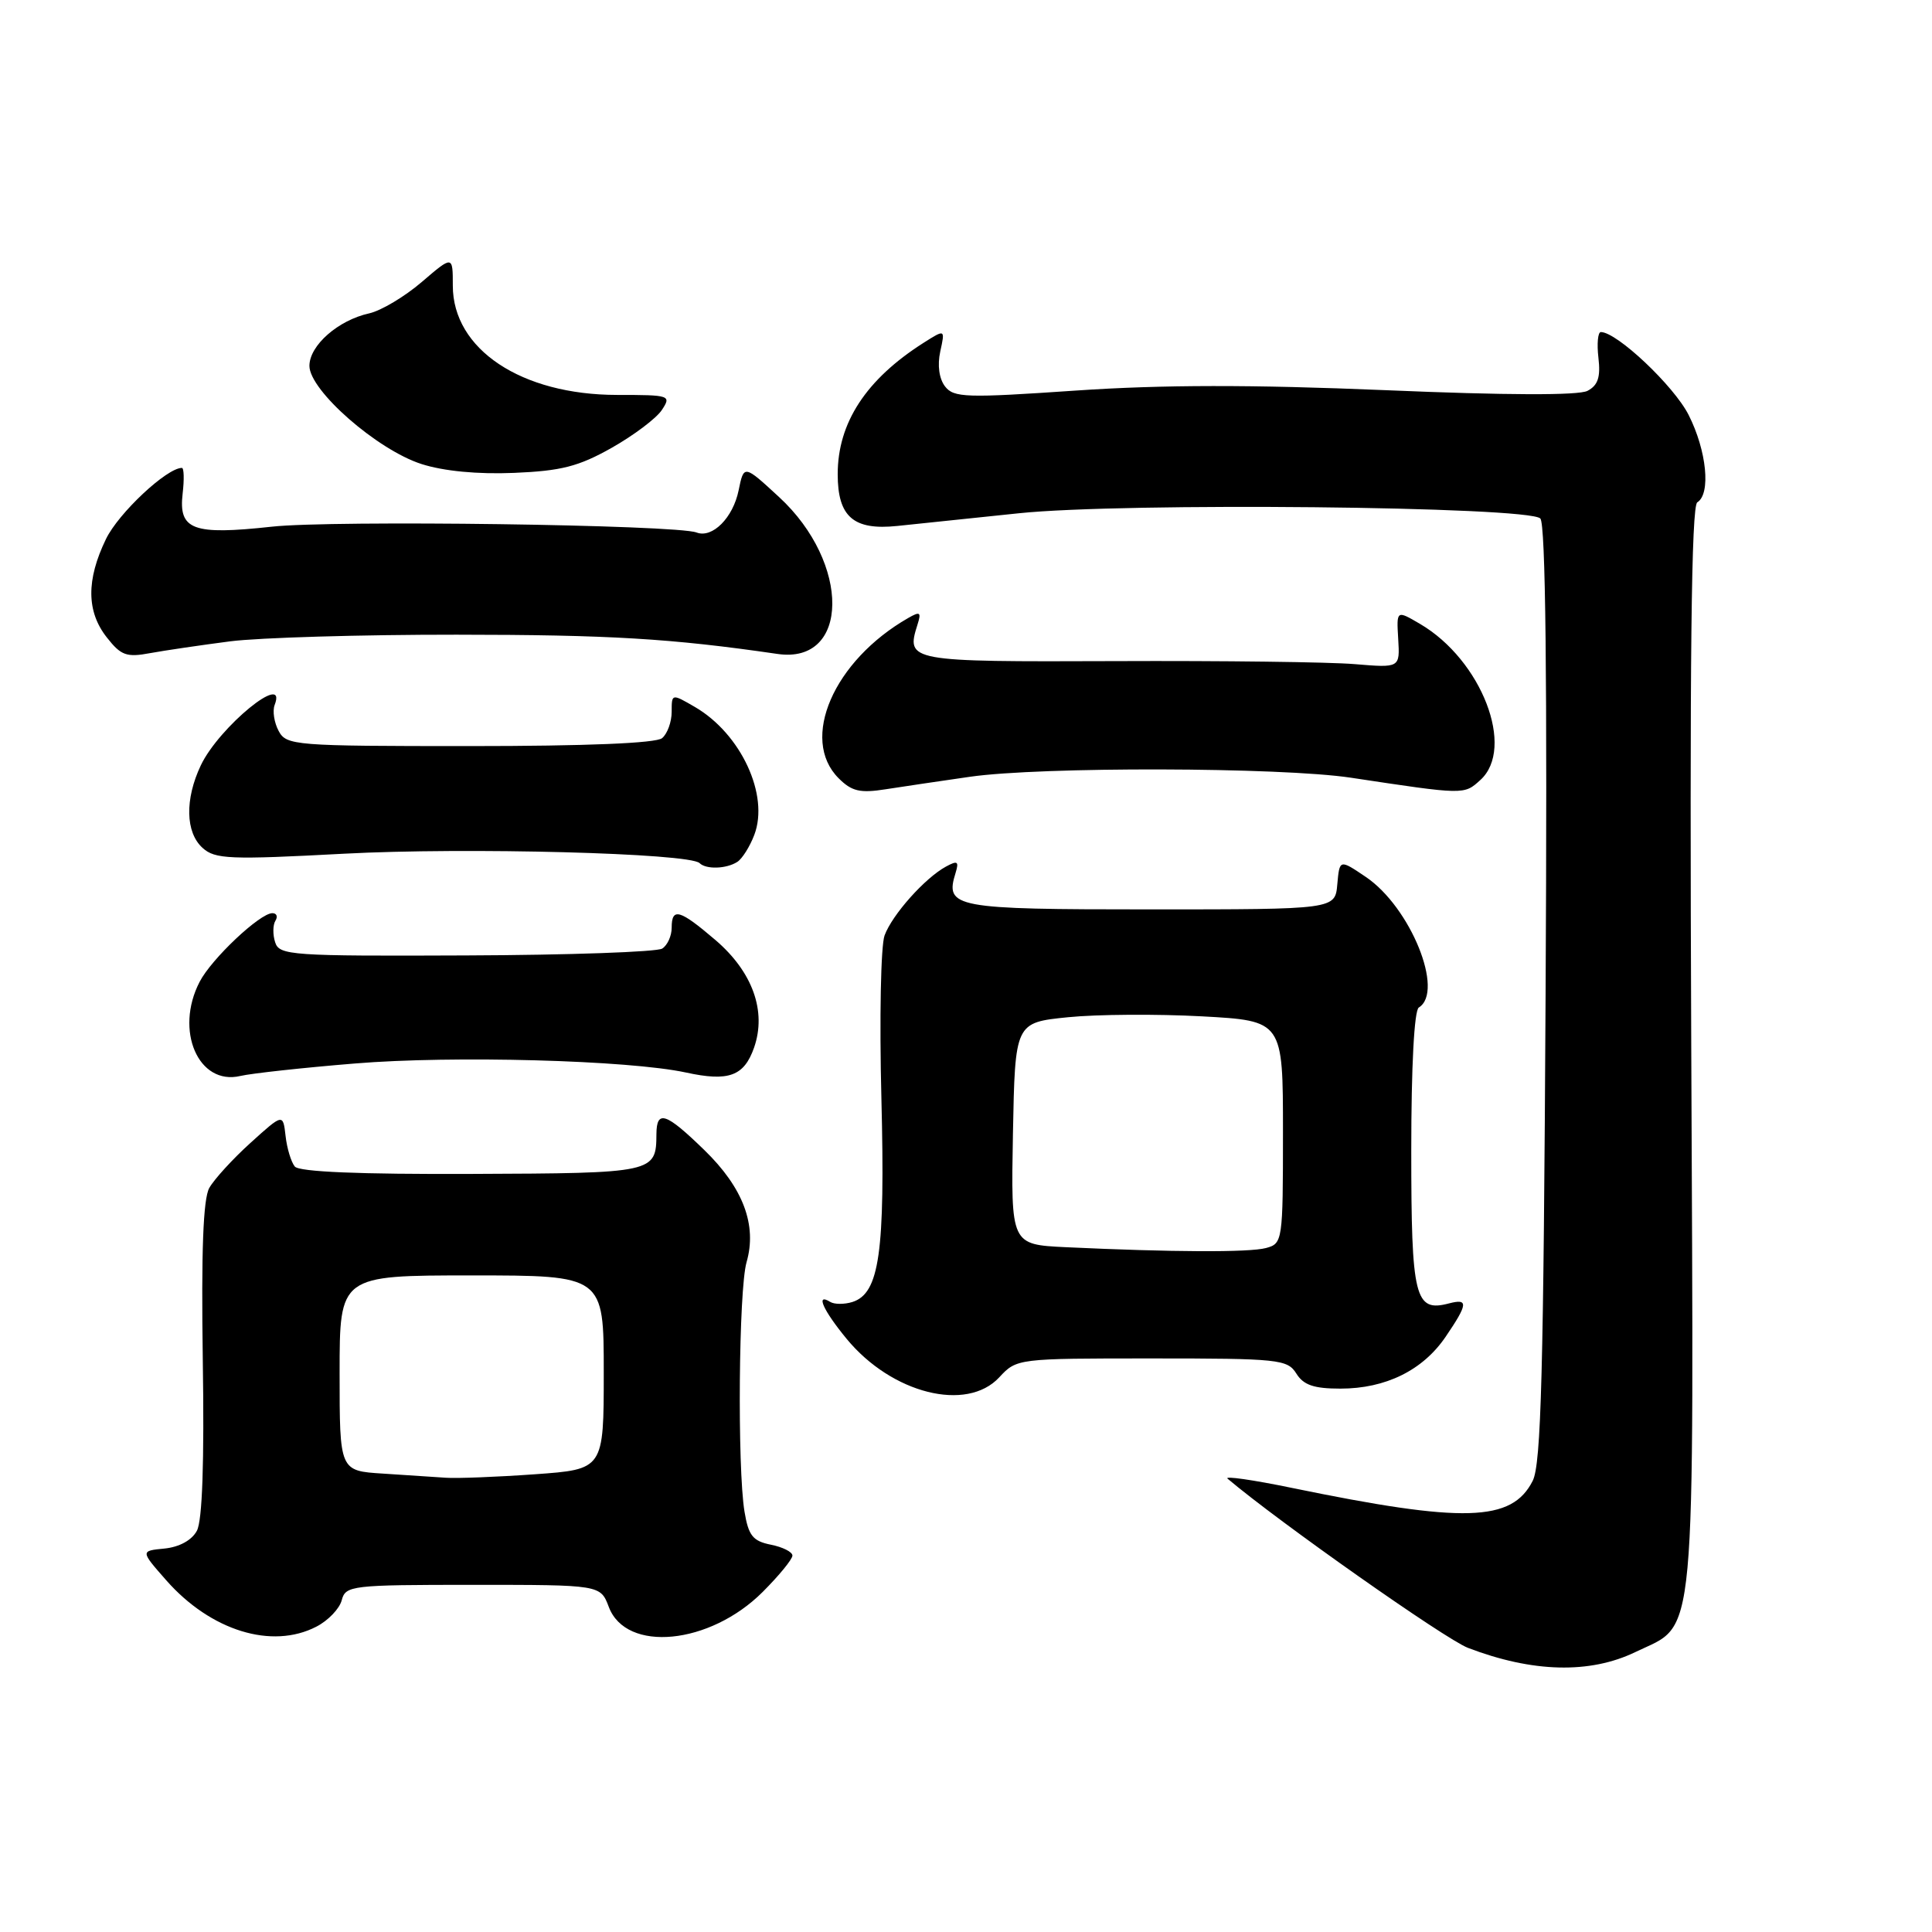 <?xml version="1.0" encoding="UTF-8" standalone="no"?>
<!DOCTYPE svg PUBLIC "-//W3C//DTD SVG 1.1//EN" "http://www.w3.org/Graphics/SVG/1.1/DTD/svg11.dtd" >
<svg xmlns="http://www.w3.org/2000/svg" xmlns:xlink="http://www.w3.org/1999/xlink" version="1.1" viewBox="0 0 256 256">
 <g >
 <path fill="currentColor"
d=" M 216.71 218.90 C 224.89 214.94 224.44 219.74 224.10 138.87 C 223.88 87.51 224.11 67.05 224.90 66.56 C 226.72 65.44 226.15 59.72 223.75 54.98 C 221.80 51.13 214.25 44.00 212.12 44.00 C 211.73 44.00 211.58 45.54 211.80 47.41 C 212.10 49.98 211.74 51.06 210.35 51.79 C 209.16 52.41 199.62 52.38 183.58 51.70 C 165.78 50.96 154.07 50.97 142.58 51.75 C 127.99 52.75 126.38 52.70 125.22 51.20 C 124.44 50.18 124.19 48.40 124.59 46.57 C 125.24 43.61 125.24 43.61 122.37 45.43 C 114.76 50.27 111.00 56.02 111.00 62.83 C 111.00 68.48 113.09 70.30 118.91 69.69 C 121.43 69.42 128.68 68.67 135.00 68.01 C 148.85 66.56 202.50 67.10 204.10 68.70 C 204.80 69.40 205.03 89.91 204.80 131.62 C 204.53 181.83 204.21 194.01 203.09 196.22 C 200.32 201.67 194.02 201.86 171.16 197.15 C 166.02 196.09 162.20 195.54 162.66 195.93 C 169.44 201.67 191.51 217.20 194.51 218.35 C 203.08 221.63 210.67 221.82 216.71 218.90 Z  M 41.92 215.54 C 43.48 214.74 44.99 213.16 45.28 212.04 C 45.79 210.09 46.54 210.00 62.69 210.00 C 79.56 210.00 79.56 210.00 80.67 212.93 C 82.97 219.03 94.05 217.95 101.06 210.94 C 103.23 208.77 105.00 206.61 105.00 206.12 C 105.00 205.64 103.71 204.99 102.14 204.68 C 99.75 204.20 99.18 203.48 98.65 200.30 C 97.69 194.47 97.88 170.89 98.92 167.26 C 100.34 162.34 98.48 157.39 93.33 152.39 C 88.23 147.43 87.01 147.02 86.98 150.25 C 86.95 155.41 86.75 155.46 62.52 155.55 C 47.59 155.61 39.65 155.28 39.06 154.57 C 38.58 153.98 38.02 152.16 37.84 150.52 C 37.50 147.54 37.50 147.54 33.20 151.43 C 30.83 153.57 28.37 156.27 27.73 157.41 C 26.92 158.87 26.66 165.77 26.87 180.15 C 27.08 193.73 26.81 201.49 26.09 202.83 C 25.42 204.09 23.77 204.99 21.80 205.19 C 18.60 205.50 18.60 205.50 22.04 209.41 C 27.93 216.09 36.03 218.59 41.92 215.54 Z  M 132.41 182.50 C 134.72 180.01 134.82 180.00 152.62 180.00 C 169.44 180.00 170.59 180.12 171.77 182.00 C 172.72 183.53 174.10 184.00 177.61 184.00 C 183.61 184.00 188.54 181.57 191.56 177.12 C 194.52 172.77 194.59 172.03 191.99 172.71 C 187.47 173.90 187.00 172.00 187.00 152.44 C 187.00 141.30 187.39 133.88 188.00 133.50 C 191.43 131.38 186.90 120.20 180.98 116.20 C 177.50 113.85 177.50 113.85 177.20 117.17 C 176.91 120.50 176.91 120.50 152.42 120.50 C 126.37 120.50 125.18 120.28 126.62 115.66 C 127.09 114.13 126.88 113.99 125.34 114.83 C 122.56 116.34 118.23 121.19 117.21 123.95 C 116.71 125.30 116.52 135.01 116.79 145.53 C 117.30 165.96 116.53 171.38 112.95 172.52 C 111.89 172.85 110.56 172.85 110.01 172.51 C 108.02 171.28 109.06 173.61 112.18 177.40 C 118.16 184.66 128.09 187.16 132.41 182.50 Z  M 47.00 140.92 C 60.01 139.84 83.31 140.48 90.87 142.11 C 96.56 143.35 98.59 142.60 99.92 138.81 C 101.60 133.99 99.72 128.77 94.80 124.56 C 90.05 120.50 89.00 120.20 89.00 122.94 C 89.00 124.01 88.44 125.25 87.75 125.69 C 87.06 126.14 75.37 126.55 61.77 126.60 C 38.58 126.70 37.00 126.59 36.46 124.86 C 36.13 123.85 36.15 122.56 36.49 122.01 C 36.84 121.45 36.66 121.00 36.09 121.00 C 34.44 121.00 28.02 127.05 26.45 130.10 C 23.11 136.55 26.29 143.88 31.85 142.57 C 33.31 142.23 40.12 141.48 47.00 140.92 Z  M 97.69 114.21 C 98.34 113.80 99.36 112.18 99.95 110.62 C 101.95 105.36 98.19 97.25 92.10 93.69 C 89.00 91.89 89.00 91.89 89.00 94.32 C 89.00 95.66 88.43 97.23 87.73 97.81 C 86.92 98.48 77.74 98.86 62.23 98.86 C 38.98 98.86 37.95 98.78 36.92 96.85 C 36.33 95.75 36.09 94.20 36.39 93.42 C 38.13 88.88 29.03 96.32 26.61 101.41 C 24.48 105.90 24.57 110.30 26.84 112.35 C 28.49 113.85 30.42 113.93 45.59 113.12 C 61.76 112.26 91.38 113.04 92.70 114.37 C 93.56 115.22 96.23 115.14 97.69 114.21 Z  M 128.50 102.93 C 137.93 101.57 169.70 101.65 179.00 103.05 C 194.10 105.33 193.98 105.33 196.15 103.36 C 200.83 99.13 196.32 87.45 188.16 82.67 C 185.04 80.84 185.04 80.84 185.27 84.67 C 185.50 88.50 185.50 88.50 179.50 88.00 C 176.20 87.72 161.93 87.54 147.80 87.60 C 120.31 87.70 120.03 87.65 121.57 82.77 C 122.10 81.11 121.92 80.98 120.34 81.89 C 110.46 87.55 105.94 97.94 111.12 103.12 C 112.86 104.86 113.96 105.12 117.37 104.58 C 119.64 104.23 124.65 103.48 128.50 102.93 Z  M 30.50 84.98 C 34.35 84.49 47.85 84.09 60.50 84.10 C 80.72 84.11 88.96 84.60 103.02 86.65 C 112.60 88.05 112.74 74.62 103.23 65.86 C 98.57 61.56 98.57 61.56 97.87 64.98 C 97.13 68.61 94.39 71.36 92.30 70.56 C 89.62 69.53 44.04 68.90 36.00 69.79 C 25.55 70.93 23.64 70.22 24.20 65.41 C 24.42 63.54 24.38 62.00 24.10 62.00 C 22.10 62.00 15.70 67.99 14.04 71.43 C 11.42 76.84 11.45 81.04 14.16 84.47 C 16.03 86.86 16.77 87.13 19.91 86.54 C 21.88 86.18 26.65 85.48 30.50 84.98 Z  M 81.05 59.34 C 83.97 57.69 86.96 55.44 87.69 54.34 C 88.98 52.39 88.80 52.33 81.76 52.33 C 69.07 52.32 60.00 46.28 60.00 37.85 C 60.00 33.84 60.00 33.84 55.88 37.37 C 53.62 39.31 50.49 41.17 48.93 41.52 C 44.82 42.42 41.00 45.77 41.00 48.48 C 41.00 51.74 49.99 59.61 55.86 61.49 C 58.80 62.43 63.29 62.86 68.11 62.66 C 74.37 62.40 76.67 61.81 81.05 59.34 Z  M 50.75 195.26 C 45.00 194.90 45.00 194.90 45.00 181.95 C 45.00 169.00 45.00 169.00 62.50 169.00 C 80.00 169.00 80.00 169.00 80.00 181.85 C 80.00 194.70 80.00 194.70 70.85 195.35 C 65.81 195.71 60.52 195.91 59.10 195.81 C 57.67 195.71 53.91 195.46 50.75 195.26 Z  M 141.22 165.26 C 133.95 164.91 133.95 164.91 134.22 150.21 C 134.50 135.50 134.50 135.50 141.50 134.79 C 145.35 134.40 153.34 134.35 159.25 134.67 C 170.00 135.26 170.00 135.26 170.00 150.01 C 170.00 164.47 169.95 164.78 167.75 165.37 C 165.52 165.97 155.26 165.92 141.22 165.26 Z "/>
</g>
</svg>